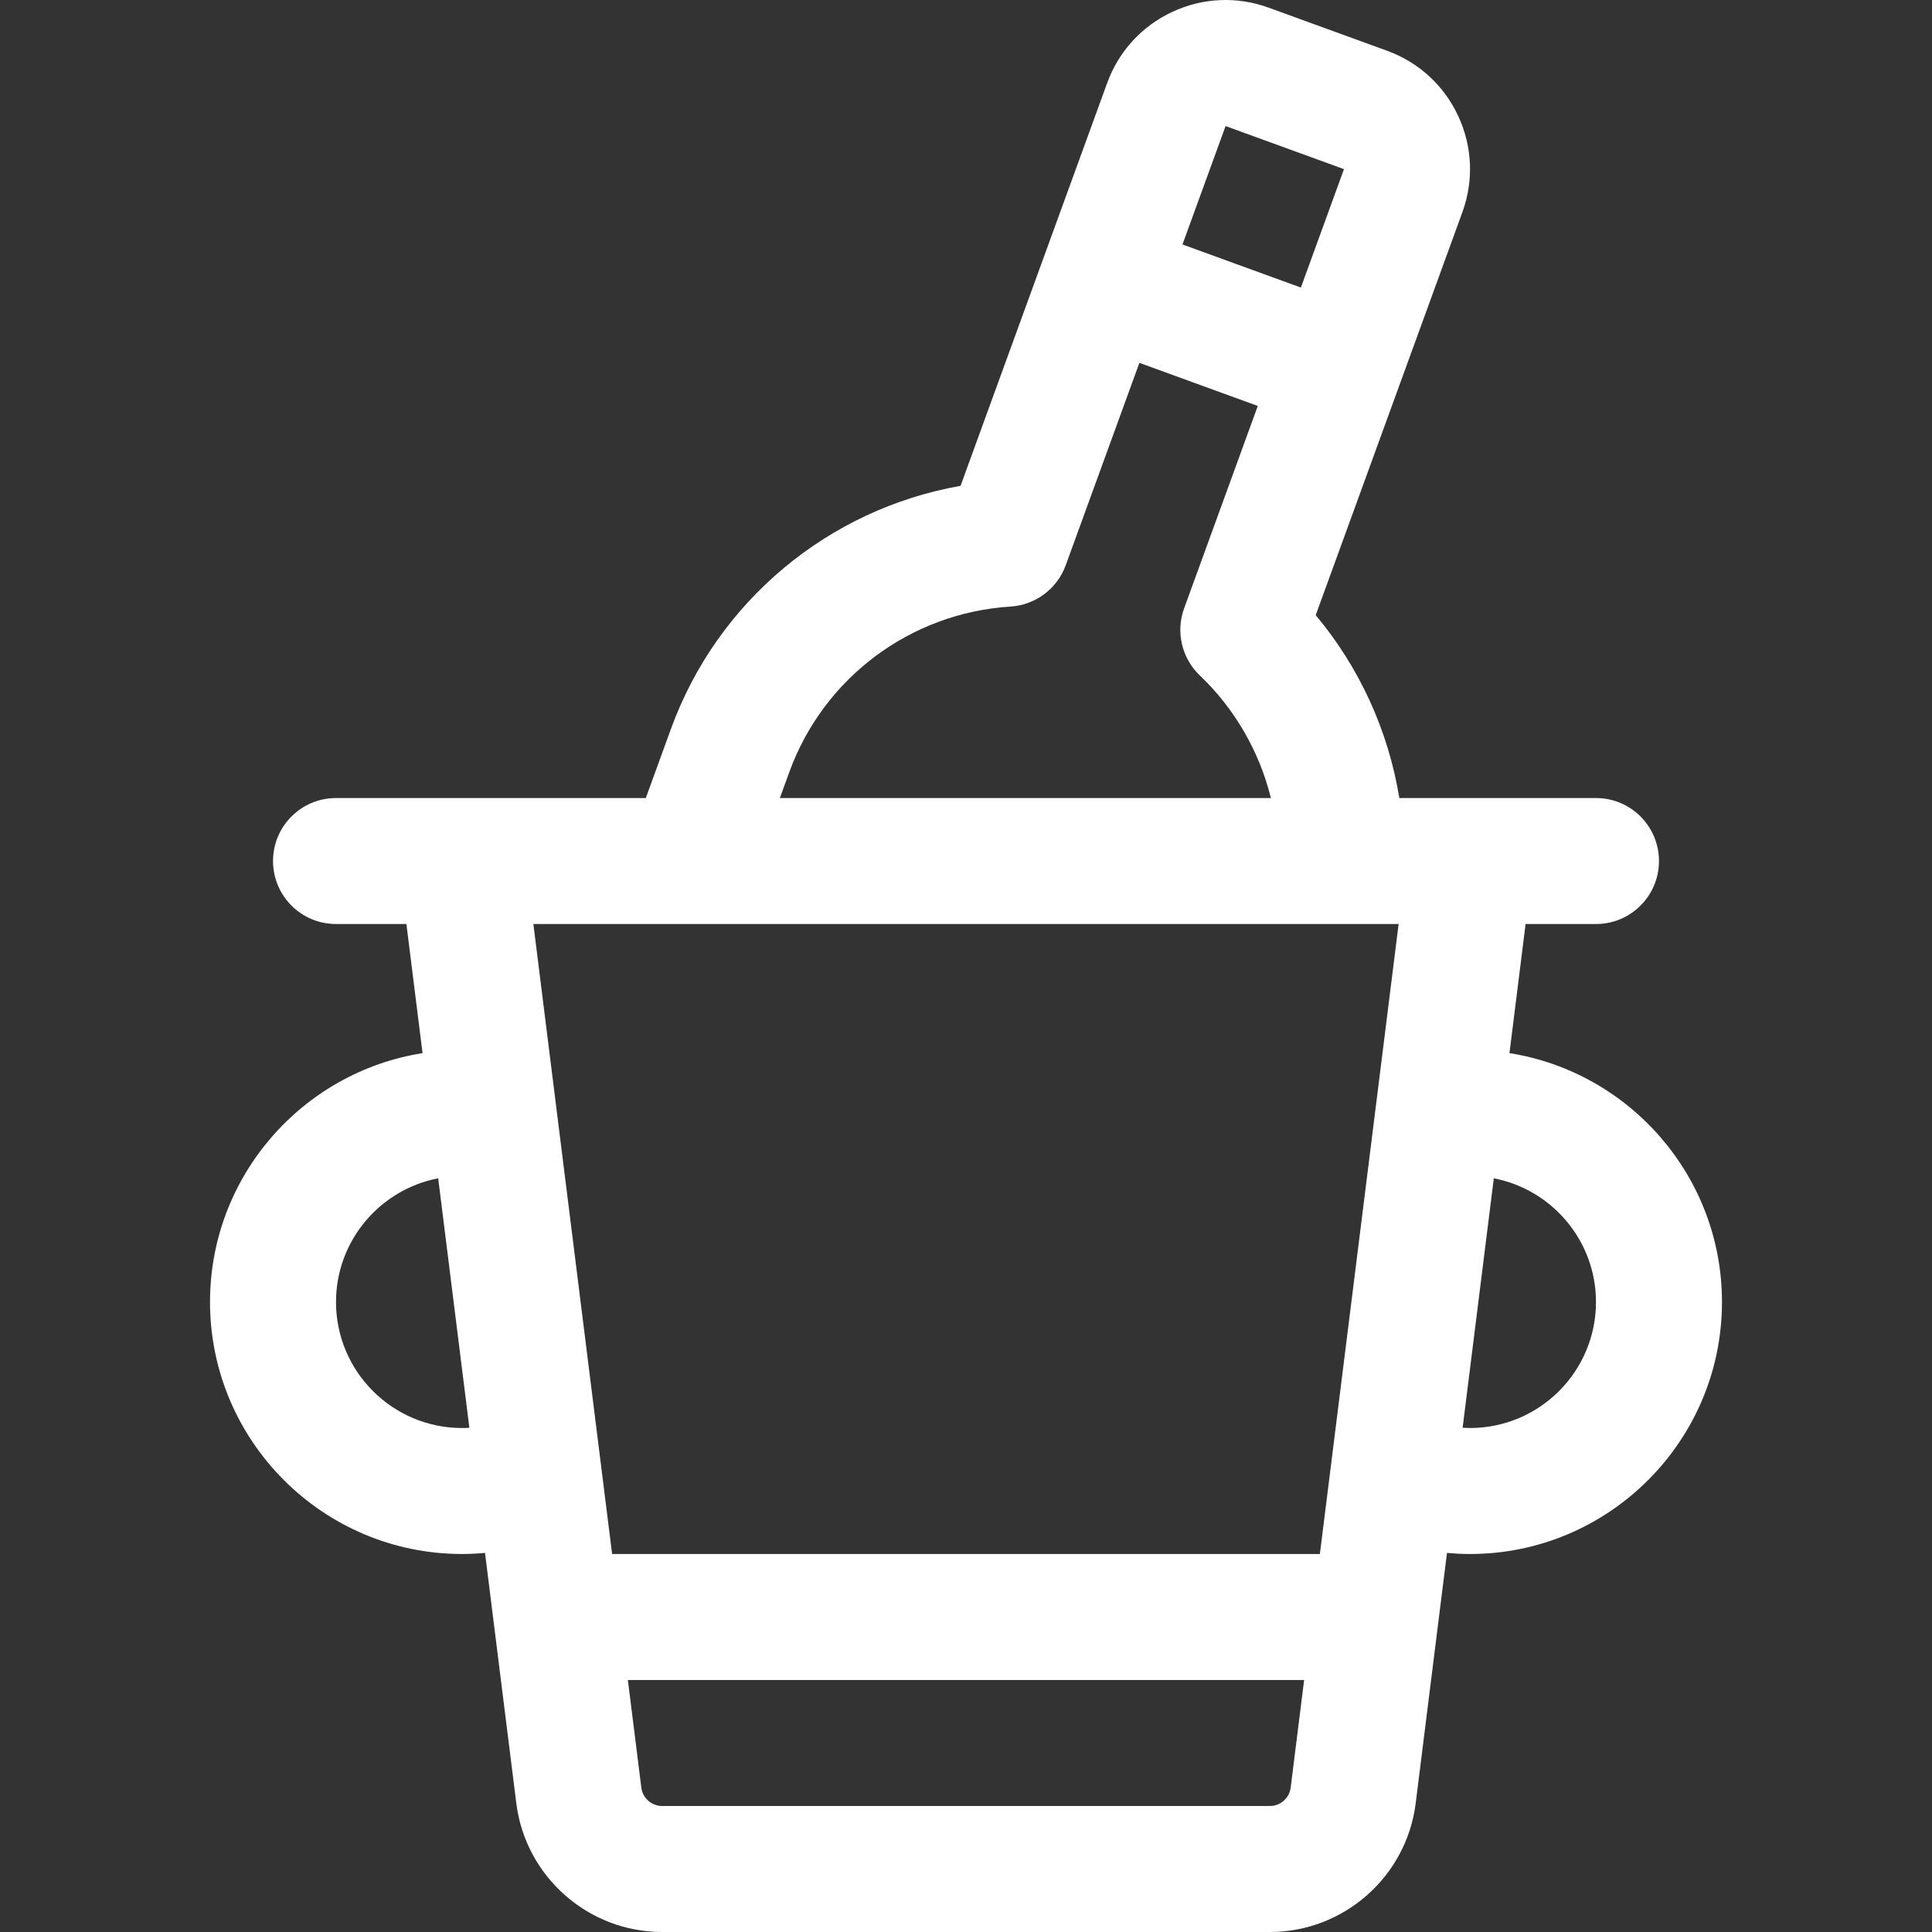 <?xml version="1.0" encoding="iso-8859-1"?>
<!-- Generator: Adobe Illustrator 19.0.0, SVG Export Plug-In . SVG Version: 6.00 Build 0)  -->
<svg version="1.1" id="Layer_1" xmlns="http://www.w3.org/2000/svg" xmlns:xlink="http://www.w3.org/1999/xlink" x="0px" y="0px"
	 fill="white" viewBox="0 0 512 512" style="enable-background:new 0 0 512 512;" xml:space="preserve">
<rect x="0" y="0" width="512" height="512" fill="#333333" stroke="none"/>
<g>
	<g>
		<path d="M400.022,279.092l4.277-34.216h18.653c9.22,0,16.695-7.475,16.695-16.695s-7.475-16.695-16.695-16.695
			c-5.98,0-46.854,0-52.115,0c-2.893-17.78-10.546-34.591-22.158-48.464l21.724-59.686c0.003-0.008,0.007-0.014,0.01-0.023
			c0.002-0.007,0.003-0.012,0.006-0.019l17.124-47.046c3.051-8.381,2.657-17.45-1.113-25.533
			c-3.77-8.083-10.46-14.214-18.843-17.266L336.211,2.032c-8.381-3.052-17.448-2.655-25.531,1.113
			c-8.085,3.77-14.215,10.461-17.266,18.843l-17.126,47.053c-0.001,0.004-0.003,0.008-0.006,0.012
			c-0.001,0.004-0.002,0.009-0.003,0.012l-21.724,59.687c-34.97,6.168-64.405,30.509-76.727,64.366l-6.685,18.367
			c-16.758,0-65.221,0-82.094,0c-9.22,0-16.695,7.475-16.695,16.695s7.475,16.695,16.695,16.695H107.7l4.277,34.216
			c-31.87,5.036-56.32,32.692-56.32,65.955c0,36.823,29.958,66.781,66.781,66.781c2.048,0,4.078-0.109,6.094-0.29l8.292,66.338
			C139.257,497.33,155.874,512,175.48,512h161.04c19.605,0,36.222-14.671,38.654-34.124l8.292-66.339
			c2.017,0.182,4.047,0.292,6.095,0.292c36.823,0,66.781-29.958,66.781-66.781C456.343,311.784,431.893,284.128,400.022,279.092z
			 M122.438,378.438c-18.411,0-33.391-14.979-33.391-33.391c0-16.252,11.674-29.822,27.075-32.784l8.264,66.114
			C123.74,378.415,123.091,378.438,122.438,378.438z M324.79,33.408l31.375,11.42l-11.42,31.377l-31.376-11.42L324.79,33.408z
			 M209.203,204.538c9.072-24.925,32.07-42.113,58.59-43.791c6.621-0.418,12.366-4.717,14.635-10.952l19.521-53.634l31.376,11.42
			l-19.521,53.635c-2.268,6.234-0.631,13.22,4.172,17.796c9.298,8.86,15.784,20.198,18.821,32.472H206.674L209.203,204.538z
			 M342.042,473.734c-0.348,2.779-2.721,4.875-5.522,4.875H175.479c-2.801,0-5.174-2.096-5.522-4.875l-3.565-28.516h179.213
			L342.042,473.734z M349.78,411.828H162.218c-0.915-7.316-19.958-159.658-20.869-166.953c9.38,0,217.6,0,229.299,0
			C369.736,252.178,350.694,404.519,349.78,411.828z M389.562,378.438c-0.653,0-1.303-0.023-1.95-0.06l8.264-66.114
			c15.402,2.961,27.076,16.532,27.076,32.784C422.952,363.459,407.973,378.438,389.562,378.438z"/>
	</g>
</g>
<g>
</g>
<g>
</g>
<g>
</g>
<g>
</g>
<g>
</g>
<g>
</g>
<g>
</g>
<g>
</g>
<g>
</g>
<g>
</g>
<g>
</g>
<g>
</g>
<g>
</g>
<g>
</g>
<g>
</g>
</svg>
